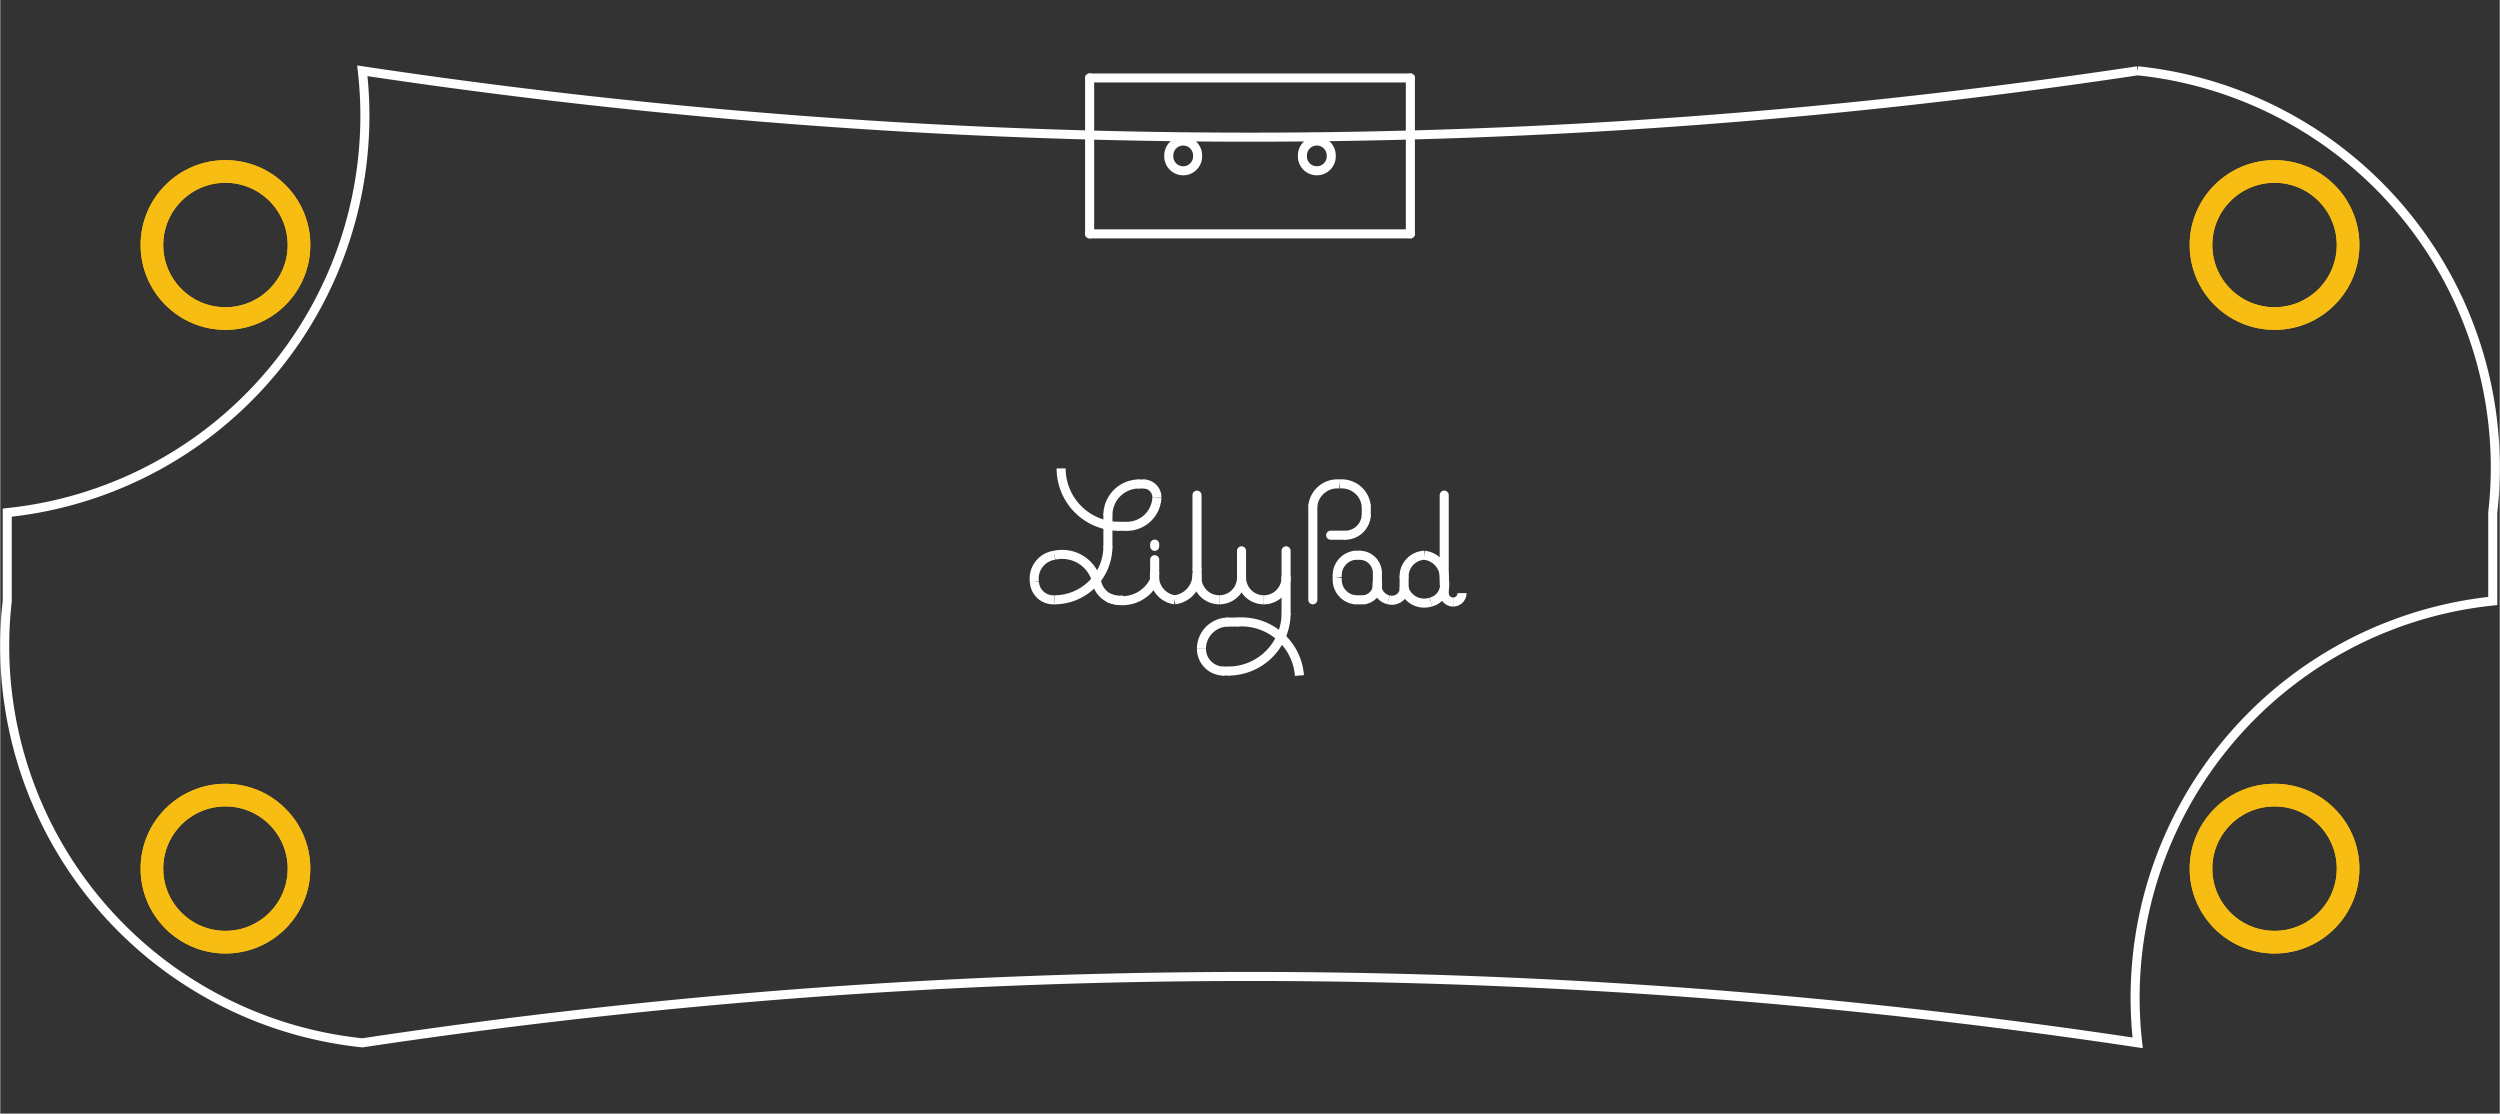 <?xml version='1.0' encoding='UTF-8' standalone='no'?>
<!-- Created with Fritzing (http://www.fritzing.org/) -->
<svg xmlns="http://www.w3.org/2000/svg" width="2.209in" x="0in" version="1.2" y="0in" height="0.984in" viewBox="0 0 159.054 70.866" baseProfile="tiny">
 <rect x="0" y="0" width="159.054" height="70.866" fill="#333333" stroke="none"/>
 <desc >Fritzing footprint generated by brd2svg</desc>
 <g  id="silkscreen" stroke-width="0">
  <path  fill="none" stroke="white" stroke-width="0.576" d="M136.014,4.505A25.381,25.381,0,0,1,158.61,32.621L158.61,38.245A25.382,25.382,0,0,0,136.014,66.361A379.791,379.791,0,0,0,23.04,66.361A25.383,25.383,0,0,1,0.444,38.245L0.444,32.621A25.381,25.381,0,0,0,23.04,4.505A379.791,379.791,0,0,0,136.014,4.505M74.359,9.921a0.917,0.917,0,1,0,1.833,0,0.917,0.917,0,1,0,-1.833,0zM82.863,9.921a0.917,0.917,0,1,0,1.833,0,0.917,0.917,0,1,0,-1.833,0z"/>
  <g  stroke-width="0">
   <title >element:BAT1</title>
   <g  stroke-width="0">
    <title >package:BATTERY-AAA</title>
   </g>
  </g>
  <g  stroke-width="0">
   <title >element:S1</title>
   <g  stroke-width="0">
    <title >package:AYZ0202</title>
    <line  stroke="white" stroke-linecap="round" y1="14.882" x1="89.732" y2="4.961" stroke-width="0.576" x2="89.732"/>
    <line  stroke="white" stroke-linecap="round" y1="4.961" x1="89.732" y2="4.961" stroke-width="0.576" x2="69.322"/>
    <line  stroke="white" stroke-linecap="round" y1="4.961" x1="69.322" y2="14.882" stroke-width="0.576" x2="69.322"/>
    <line  stroke="white" stroke-linecap="round" y1="14.882" x1="69.322" y2="14.882" stroke-width="0.576" x2="89.732"/>
   </g>
  </g>
  <g  stroke-width="0">
   <title >element:U$1</title>
   <g  stroke-width="0">
    <title >package:PETAL-LONG-2-2SIDE</title>
   </g>
  </g>
  <g  stroke-width="0">
   <title >element:U$2</title>
   <g  stroke-width="0">
    <title >package:PETAL-LONG-2-2SIDE</title>
   </g>
  </g>
  <g  stroke-width="0">
   <title >element:U$4</title>
   <g  stroke-width="0">
    <title >package:PETAL-LONG-2-2SIDE</title>
   </g>
  </g>
  <g  stroke-width="0">
   <title >element:U$5</title>
   <g  stroke-width="0">
    <title >package:PETAL-LONG-2-2SIDE</title>
   </g>
  </g>
  <g  stroke-width="0">
   <title >element:U$7</title>
   <g  stroke-width="0">
    <title >package:LOGO-LILYPAD</title>
    <line  stroke="white" stroke-linecap="round" y1="38.169" x1="83.524" y2="32.216" stroke-width="0.576" x2="83.524"/>
    <path  fill="none" stroke="white" stroke-width="0.576" d="M85.225,30.798A1.566,1.566,0,0,0,83.524,32.216"/>
    <path  fill="none" stroke="white" stroke-width="0.576" d="M86.926,32.216A1.566,1.566,0,0,0,85.225,30.798"/>
    <line  stroke="white" stroke-linecap="round" y1="32.216" x1="86.926" y2="32.783" stroke-width="0.576" x2="86.926"/>
    <path  fill="none" stroke="white" stroke-width="0.576" d="M85.508,34.058A1.349,1.349,0,0,0,86.926,32.783"/>
    <line  stroke="white" stroke-linecap="round" y1="34.058" x1="85.508" y2="34.058" stroke-width="0.576" x2="84.658"/>
    <path  fill="none" stroke="white" stroke-width="0.576" d="M86.784,38.169A1.002,1.002,0,0,0,87.634,37.035"/>
    <line  stroke="white" stroke-linecap="round" y1="38.169" x1="86.784" y2="38.169" stroke-width="0.576" x2="86.217"/>
    <path  fill="none" stroke="white" stroke-width="0.576" d="M85.083,36.751A1.284,1.284,0,0,0,86.217,38.169"/>
    <path  fill="none" stroke="white" stroke-width="0.576" d="M86.217,35.334A1.284,1.284,0,0,0,85.083,36.751"/>
    <line  stroke="white" stroke-linecap="round" y1="35.334" x1="86.217" y2="35.334" stroke-width="0.576" x2="86.5"/>
    <path  fill="none" stroke="white" stroke-width="0.576" d="M87.634,36.468A1.134,1.134,0,0,0,86.5,35.334"/>
    <line  stroke="white" stroke-linecap="round" y1="36.468" x1="87.634" y2="37.035" stroke-width="0.576" x2="87.634"/>
    <path  fill="none" stroke="white" stroke-width="0.576" d="M87.634,37.035A0.945,0.945,0,0,0,88.343,38.169"/>
    <path  fill="none" stroke="white" stroke-width="0.576" d="M88.343,38.169A0.808,0.808,0,0,0,89.335,37.602"/>
    <line  stroke="white" stroke-linecap="round" y1="37.602" x1="89.335" y2="37.46" stroke-width="0.576" x2="89.335"/>
    <line  stroke="white" stroke-linecap="round" y1="37.46" x1="89.335" y2="36.751" stroke-width="0.576" x2="89.335"/>
    <path  fill="none" stroke="white" stroke-width="0.576" d="M90.611,35.334A1.348,1.348,0,0,0,89.335,36.751"/>
    <path  fill="none" stroke="white" stroke-width="0.576" d="M91.886,36.893A1.424,1.424,0,0,0,90.611,35.334"/>
    <path  fill="none" stroke="white" stroke-width="0.576" d="M91.886,37.46A1.169,1.169,0,0,0,91.886,36.893"/>
    <path  fill="none" stroke="white" stroke-width="0.576" d="M91.036,38.31A1.169,1.169,0,0,0,91.886,37.46"/>
    <path  fill="none" stroke="white" stroke-width="0.576" d="M89.335,37.46A1.344,1.344,0,0,0,91.036,38.31"/>
    <line  stroke="white" stroke-linecap="round" y1="37.46" x1="91.886" y2="37.743" stroke-width="0.576" x2="91.886"/>
    <path  fill="none" stroke="white" stroke-width="0.576" d="M91.886,37.743A0.567,0.567,0,0,0,92.453,38.31"/>
    <path  fill="none" stroke="white" stroke-width="0.576" d="M92.453,38.31A0.567,0.567,0,0,0,93.02,37.743"/>
    <line  stroke="white" stroke-linecap="round" y1="37.176" x1="91.886" y2="31.507" stroke-width="0.576" x2="91.886"/>
    <line  stroke="white" stroke-linecap="round" y1="34.767" x1="73.461" y2="34.625" stroke-width="0.576" x2="73.461"/>
    <path  fill="none" stroke="white" stroke-width="0.576" d="M67.508,29.806A3.685,3.685,0,0,0,71.193,33.491"/>
    <line  stroke="white" stroke-linecap="round" y1="33.491" x1="71.193" y2="33.491" stroke-width="0.576" x2="71.618"/>
    <path  fill="none" stroke="white" stroke-width="0.576" d="M71.618,33.491A1.915,1.915,0,0,0,73.603,31.649"/>
    <path  fill="none" stroke="white" stroke-width="0.576" d="M73.603,31.649A0.85,0.85,0,0,0,72.752,30.798"/>
    <path  fill="none" stroke="white" stroke-width="0.576" d="M69.776,37.035A2.252,2.252,0,0,0,67.083,35.334"/>
    <line  stroke="white" stroke-linecap="round" y1="30.798" x1="72.469" y2="30.798" stroke-width="0.576" x2="72.752"/>
    <path  fill="none" stroke="white" stroke-width="0.576" d="M72.469,30.798A1.984,1.984,0,0,0,70.485,32.783"/>
    <path  fill="none" stroke="white" stroke-width="0.576" d="M67.083,35.334A1.503,1.503,0,0,0,65.807,37.035"/>
    <line  stroke="white" stroke-linecap="round" y1="34.767" x1="70.485" y2="32.783" stroke-width="0.576" x2="70.485"/>
    <path  fill="none" stroke="white" stroke-width="0.576" d="M67.083,38.169A3.402,3.402,0,0,0,70.485,34.767"/>
    <path  fill="none" stroke="white" stroke-width="0.576" d="M65.807,37.035A1.207,1.207,0,0,0,67.083,38.169"/>
    <path  fill="none" stroke="white" stroke-width="0.576" d="M70.485,38.027A2.252,2.252,0,0,0,73.461,36.893"/>
    <line  stroke="white" stroke-linecap="round" y1="36.468" x1="73.461" y2="35.617" stroke-width="0.576" x2="73.461"/>
    <line  stroke="white" stroke-linecap="round" y1="36.468" x1="73.461" y2="36.893" stroke-width="0.576" x2="73.461"/>
    <line  stroke="white" stroke-linecap="round" y1="36.184" x1="76.154" y2="31.507" stroke-width="0.576" x2="76.154"/>
    <path  fill="none" stroke="white" stroke-width="0.576" d="M73.461,36.468A1.503,1.503,0,0,0,74.737,38.169"/>
    <path  fill="none" stroke="white" stroke-width="0.576" d="M74.737,38.169A1.618,1.618,0,0,0,76.154,36.609"/>
    <path  fill="none" stroke="white" stroke-width="0.576" d="M76.154,36.609A2.772,2.772,0,0,0,76.154,36.184"/>
    <line  stroke="white" stroke-linecap="round" y1="36.751" x1="76.154" y2="36.609" stroke-width="0.576" x2="76.154"/>
    <path  fill="none" stroke="white" stroke-width="0.576" d="M76.154,36.751A1.417,1.417,0,0,0,77.571,38.169"/>
    <path  fill="none" stroke="white" stroke-width="0.576" d="M77.571,38.169A1.417,1.417,0,0,0,78.988,36.751"/>
    <line  stroke="white" stroke-linecap="round" y1="36.751" x1="78.988" y2="35.05" stroke-width="0.576" x2="78.988"/>
    <path  fill="none" stroke="white" stroke-width="0.576" d="M78.988,36.751A1.417,1.417,0,0,0,80.406,38.169"/>
    <path  fill="none" stroke="white" stroke-width="0.576" d="M82.673,42.987A3.696,3.696,0,0,0,78.705,39.586"/>
    <path  fill="none" stroke="white" stroke-width="0.576" d="M80.406,38.169A1.417,1.417,0,0,0,81.823,36.751"/>
    <line  stroke="white" stroke-linecap="round" y1="36.751" x1="81.823" y2="35.05" stroke-width="0.576" x2="81.823"/>
    <line  stroke="white" stroke-linecap="round" y1="39.019" x1="81.823" y2="36.751" stroke-width="0.576" x2="81.823"/>
    <line  stroke="white" stroke-linecap="round" y1="39.586" x1="78.138" y2="39.586" stroke-width="0.576" x2="78.705"/>
    <path  fill="none" stroke="white" stroke-width="0.576" d="M78.138,39.586A1.701,1.701,0,0,0,76.437,41.287"/>
    <path  fill="none" stroke="white" stroke-width="0.576" d="M78.138,42.704A3.685,3.685,0,0,0,81.823,39.019"/>
    <line  stroke="white" stroke-linecap="round" y1="42.704" x1="77.854" y2="42.704" stroke-width="0.576" x2="78.138"/>
    <path  fill="none" stroke="white" stroke-width="0.576" d="M76.437,41.287A1.417,1.417,0,0,0,77.854,42.704"/>
    <path  fill="none" stroke="white" stroke-width="0.576" d="M69.776,37.035A1.445,1.445,0,0,0,71.477,38.169"/>
   </g>
  </g>
 </g>
 <g  id="copper1" stroke-width="0">
  <circle  fill="none" cx="144.724" cy="15.591" connectorname="GND" stroke="#F7BD13" r="4.68" id="connector29pad" stroke-width="1.44"/>
  <circle  fill="none" cx="144.724" cy="55.276" connectorname="+" stroke="#F7BD13" r="4.68" id="connector27pad" stroke-width="1.44"/>
  <circle  fill="none" cx="14.33" cy="15.591" connectorname="GND" stroke="#F7BD13" r="4.68" id="connector28pad" stroke-width="1.44"/>
  <circle  fill="none" cx="14.33" cy="55.276" connectorname="GND" stroke="#F7BD13" r="4.68" id="connector30pad" stroke-width="1.44"/>
 </g>
 <g  id="copper0" stroke-width="0">
  <circle  fill="none" cx="144.724" cy="15.591" connectorname="GND" stroke="#F7BD13" r="4.68" id="connector29pad" stroke-width="1.44"/>
  <circle  fill="none" cx="144.724" cy="55.276" connectorname="+" stroke="#F7BD13" r="4.68" id="connector27pad" stroke-width="1.44"/>
  <circle  fill="none" cx="14.33" cy="15.591" connectorname="GND" stroke="#F7BD13" r="4.68" id="connector28pad" stroke-width="1.44"/>
  <circle  fill="none" cx="14.33" cy="55.276" connectorname="GND" stroke="#F7BD13" r="4.68" id="connector30pad" stroke-width="1.44"/>
 </g>
</svg>
